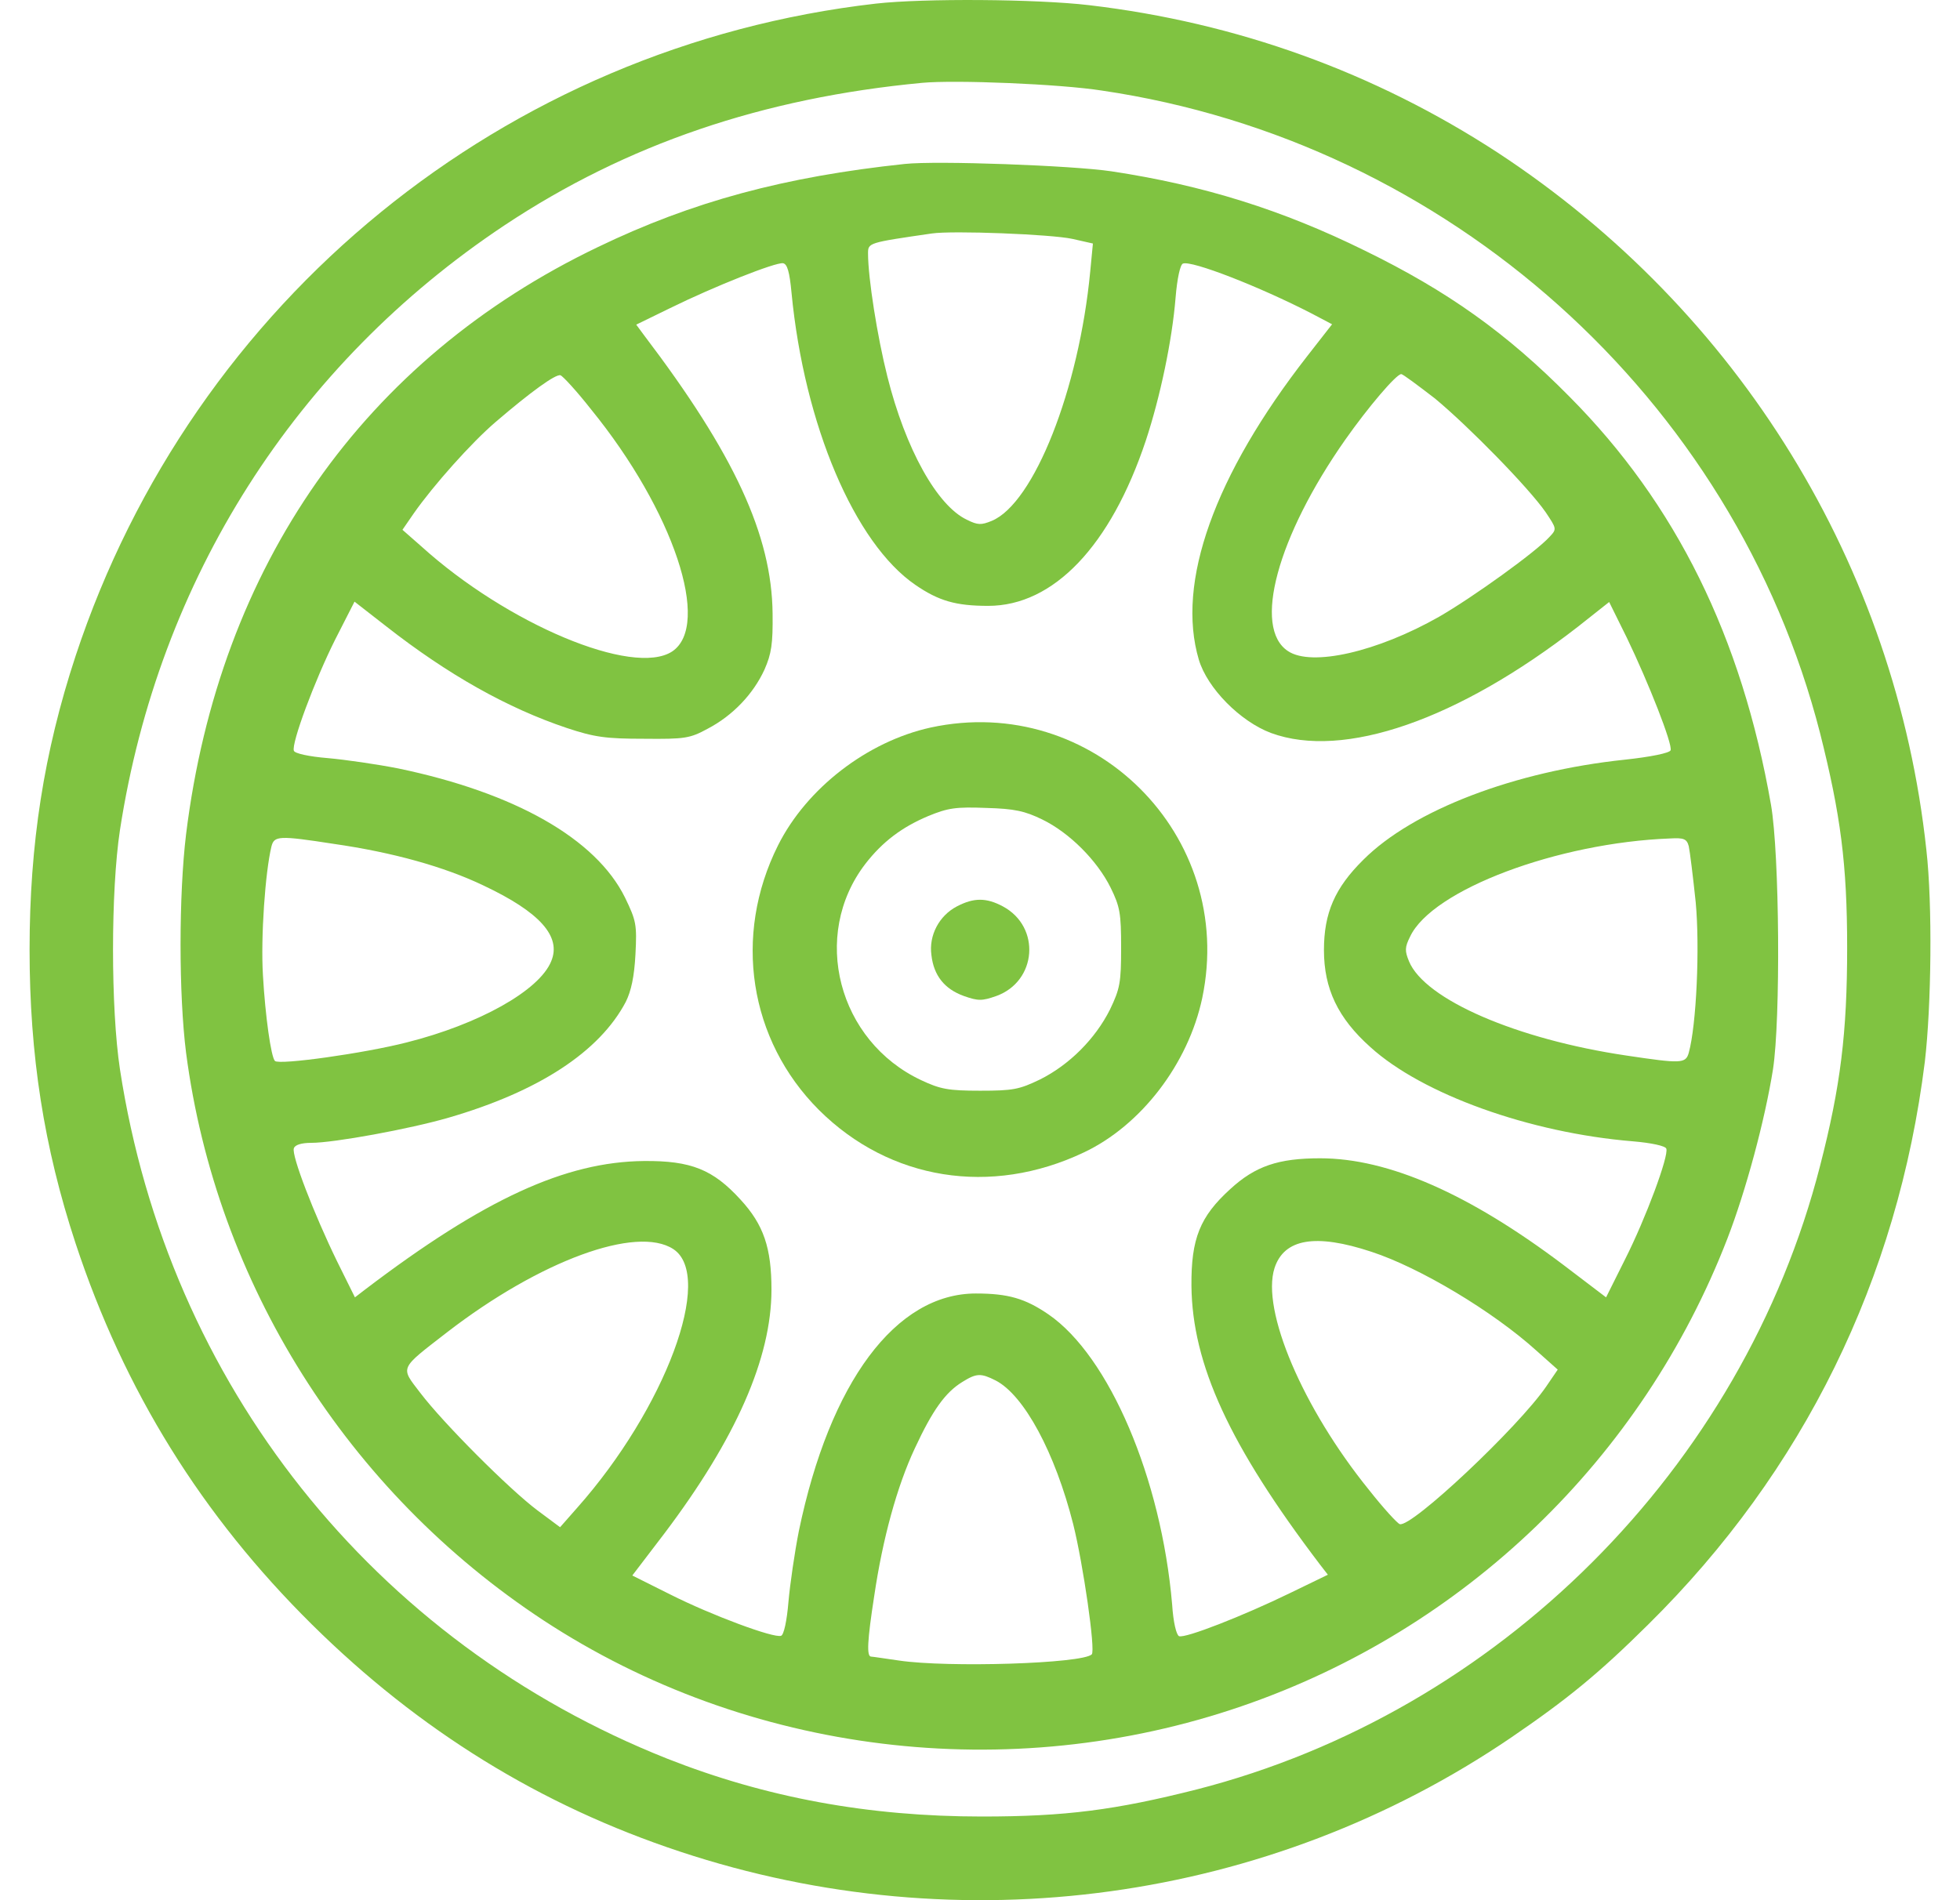 <svg width="33" height="32" viewBox="0 0 33 32" fill="none" xmlns="http://www.w3.org/2000/svg">
<path d="M14.745 0.061C8.5 0.777 3.25 5.057 1.272 11.049C0.739 12.669 0.498 14.217 0.498 15.993C0.498 17.769 0.739 19.317 1.272 20.937C2.092 23.422 3.399 25.524 5.253 27.358C7.062 29.147 9.111 30.409 11.453 31.183C16.183 32.751 21.368 32.036 25.447 29.258C26.39 28.614 26.917 28.184 27.75 27.358C30.365 24.776 31.952 21.542 32.408 17.88C32.518 16.943 32.538 15.232 32.434 14.315C31.92 9.526 29.279 5.239 25.219 2.572C23.144 1.219 20.828 0.38 18.336 0.087C17.451 -0.017 15.552 -0.03 14.745 0.061ZM18.551 1.525C24.38 2.383 29.2 6.703 30.645 12.35C30.989 13.716 31.1 14.549 31.1 15.96C31.1 17.392 30.989 18.296 30.645 19.63C29.343 24.723 25.226 28.835 20.145 30.136C18.779 30.481 17.946 30.591 16.534 30.591C14.621 30.591 12.898 30.273 11.232 29.616C6.288 27.651 2.833 23.312 2.02 18.01C1.864 16.982 1.864 15.004 2.02 13.976C2.671 9.754 4.974 6.137 8.493 3.795C10.549 2.429 12.845 1.648 15.526 1.395C16.085 1.343 17.842 1.414 18.551 1.525Z" fill="#80C341"/>
<path d="M15.233 2.761C13.21 2.976 11.661 3.392 10.068 4.16C6.132 6.046 3.692 9.527 3.133 14.048C3.009 15.076 3.009 16.748 3.133 17.73C3.64 21.608 5.845 25.114 9.15 27.287C12.592 29.544 16.983 30.084 20.912 28.731C24.66 27.443 27.652 24.561 29.083 20.86C29.395 20.053 29.714 18.869 29.851 18.01C29.981 17.171 29.962 14.386 29.818 13.554C29.324 10.724 28.218 8.486 26.429 6.684C25.369 5.61 24.373 4.901 22.974 4.218C21.589 3.535 20.262 3.119 18.713 2.885C18.056 2.787 15.779 2.703 15.233 2.761ZM18.056 4.023L18.401 4.101L18.356 4.57C18.167 6.56 17.406 8.479 16.697 8.772C16.521 8.844 16.462 8.844 16.28 8.753C15.779 8.518 15.246 7.562 14.94 6.339C14.771 5.669 14.615 4.68 14.615 4.27C14.615 4.088 14.615 4.088 15.688 3.932C16.04 3.88 17.698 3.945 18.056 4.023ZM13.327 4.934C13.541 7.152 14.387 9.15 15.415 9.852C15.805 10.119 16.092 10.203 16.638 10.203C17.738 10.203 18.7 9.195 19.292 7.419C19.533 6.69 19.735 5.734 19.793 5.012C19.819 4.693 19.871 4.453 19.917 4.439C20.06 4.381 21.198 4.823 22.083 5.279L22.428 5.461L22.012 5.994C20.444 8.005 19.8 9.813 20.184 11.108C20.327 11.589 20.88 12.149 21.4 12.344C22.623 12.793 24.549 12.123 26.566 10.555L27.093 10.138L27.392 10.743C27.756 11.498 28.166 12.539 28.127 12.636C28.107 12.682 27.789 12.747 27.359 12.793C25.499 12.988 23.788 13.645 22.955 14.478C22.474 14.953 22.291 15.375 22.291 16C22.291 16.65 22.526 17.145 23.072 17.633C23.944 18.426 25.752 19.077 27.489 19.22C27.802 19.246 28.042 19.298 28.055 19.344C28.101 19.461 27.711 20.515 27.359 21.211L27.041 21.848L26.331 21.308C24.738 20.105 23.378 19.506 22.226 19.506C21.524 19.506 21.134 19.637 20.711 20.027C20.203 20.489 20.054 20.86 20.06 21.653C20.073 22.974 20.698 24.34 22.226 26.35L22.357 26.519L21.726 26.825C20.925 27.215 19.956 27.593 19.852 27.554C19.806 27.534 19.754 27.32 19.735 27.02C19.553 24.893 18.674 22.837 17.653 22.135C17.263 21.868 16.976 21.783 16.43 21.783C15.083 21.783 13.971 23.273 13.45 25.784C13.379 26.142 13.301 26.682 13.275 26.975C13.249 27.294 13.197 27.534 13.151 27.547C13.034 27.593 11.98 27.202 11.284 26.851L10.646 26.532L11.187 25.823C12.39 24.229 12.989 22.87 12.989 21.718C12.989 21.016 12.858 20.625 12.468 20.202C12.006 19.695 11.635 19.545 10.842 19.552C9.521 19.565 8.155 20.189 6.145 21.718L5.976 21.848L5.676 21.243C5.286 20.443 4.902 19.448 4.948 19.337C4.967 19.279 5.078 19.246 5.24 19.246C5.624 19.246 6.899 19.012 7.55 18.823C9.072 18.381 10.094 17.711 10.536 16.872C10.627 16.689 10.679 16.449 10.699 16.071C10.725 15.57 10.712 15.505 10.523 15.115C10.035 14.126 8.675 13.352 6.711 12.942C6.353 12.871 5.813 12.793 5.52 12.767C5.201 12.741 4.961 12.688 4.948 12.643C4.902 12.526 5.292 11.472 5.644 10.769L5.969 10.132L6.503 10.548C7.55 11.368 8.552 11.927 9.541 12.259C10.009 12.415 10.204 12.441 10.842 12.441C11.531 12.448 11.616 12.435 11.915 12.272C12.338 12.051 12.683 11.687 12.871 11.277C12.989 11.01 13.014 10.841 13.008 10.334C12.995 9.013 12.364 7.647 10.842 5.643L10.712 5.467L11.284 5.188C12.026 4.823 13.06 4.413 13.184 4.433C13.255 4.446 13.294 4.576 13.327 4.934ZM9.95 6.892C11.343 8.603 11.98 10.529 11.317 10.971C10.659 11.4 8.539 10.509 7.095 9.202L6.776 8.922L6.964 8.649C7.296 8.174 7.94 7.452 8.344 7.107C8.936 6.599 9.358 6.294 9.437 6.32C9.476 6.333 9.71 6.586 9.95 6.892ZM24.159 6.71C24.724 7.178 25.739 8.213 26.026 8.629C26.208 8.902 26.214 8.909 26.091 9.039C25.863 9.293 24.796 10.06 24.23 10.386C23.189 10.978 22.083 11.231 21.686 10.965C21.088 10.574 21.504 9.039 22.649 7.406C23.033 6.86 23.508 6.3 23.593 6.3C23.619 6.3 23.872 6.489 24.159 6.71ZM5.618 14.211C6.613 14.354 7.478 14.595 8.142 14.913C9.092 15.362 9.456 15.772 9.28 16.189C9.079 16.683 8.064 17.249 6.847 17.555C6.138 17.737 4.7 17.939 4.629 17.867C4.564 17.802 4.466 17.112 4.427 16.423C4.388 15.779 4.466 14.686 4.57 14.256C4.616 14.074 4.694 14.068 5.618 14.211ZM28.433 14.25C28.452 14.334 28.504 14.757 28.55 15.193C28.621 15.954 28.563 17.262 28.433 17.73C28.381 17.913 28.303 17.913 27.385 17.776C25.538 17.503 23.989 16.833 23.723 16.189C23.651 16.013 23.651 15.954 23.742 15.772C24.113 14.985 26.227 14.191 28.12 14.12C28.348 14.107 28.4 14.126 28.433 14.25ZM11.336 21.035C12.032 21.491 11.2 23.722 9.716 25.394L9.43 25.719L9.046 25.433C8.578 25.082 7.465 23.969 7.075 23.455C6.737 23.013 6.717 23.065 7.53 22.434C9.092 21.23 10.718 20.632 11.336 21.035ZM23.092 21.081C23.905 21.347 25.134 22.082 25.869 22.746L26.227 23.065L26.032 23.351C25.564 24.034 23.762 25.732 23.567 25.667C23.527 25.654 23.293 25.4 23.053 25.095C21.934 23.715 21.231 22.063 21.459 21.354C21.621 20.86 22.148 20.768 23.092 21.081ZM16.762 23.247C17.243 23.494 17.764 24.464 18.069 25.667C18.238 26.344 18.447 27.794 18.382 27.86C18.226 28.016 15.962 28.087 15.135 27.964C14.901 27.931 14.693 27.898 14.667 27.898C14.589 27.898 14.602 27.632 14.719 26.877C14.862 25.908 15.103 25.03 15.402 24.392C15.701 23.748 15.916 23.449 16.202 23.273C16.443 23.123 16.515 23.123 16.762 23.247Z" fill="#80C341"/>
<path d="M15.669 12.252C14.602 12.487 13.581 13.274 13.099 14.237C12.338 15.759 12.611 17.515 13.789 18.693C14.979 19.877 16.684 20.15 18.245 19.409C19.214 18.953 20.008 17.912 20.242 16.806C20.815 14.068 18.401 11.661 15.669 12.252ZM17.549 13.801C18.004 14.022 18.473 14.49 18.701 14.952C18.857 15.271 18.876 15.382 18.876 15.961C18.876 16.546 18.857 16.65 18.688 17.002C18.44 17.496 18.004 17.932 17.51 18.179C17.159 18.348 17.055 18.368 16.502 18.368C15.968 18.368 15.832 18.342 15.513 18.192C14.108 17.535 13.646 15.752 14.569 14.549C14.856 14.178 15.181 13.931 15.63 13.742C15.962 13.606 16.092 13.586 16.606 13.606C17.081 13.619 17.256 13.658 17.549 13.801Z" fill="#80C341"/>
<path d="M16.111 15.264C15.812 15.42 15.636 15.752 15.682 16.084C15.721 16.429 15.903 16.656 16.228 16.773C16.469 16.858 16.534 16.858 16.775 16.773C17.458 16.526 17.529 15.609 16.885 15.264C16.606 15.115 16.397 15.115 16.111 15.264Z" fill="#80C341"/>
</svg>
